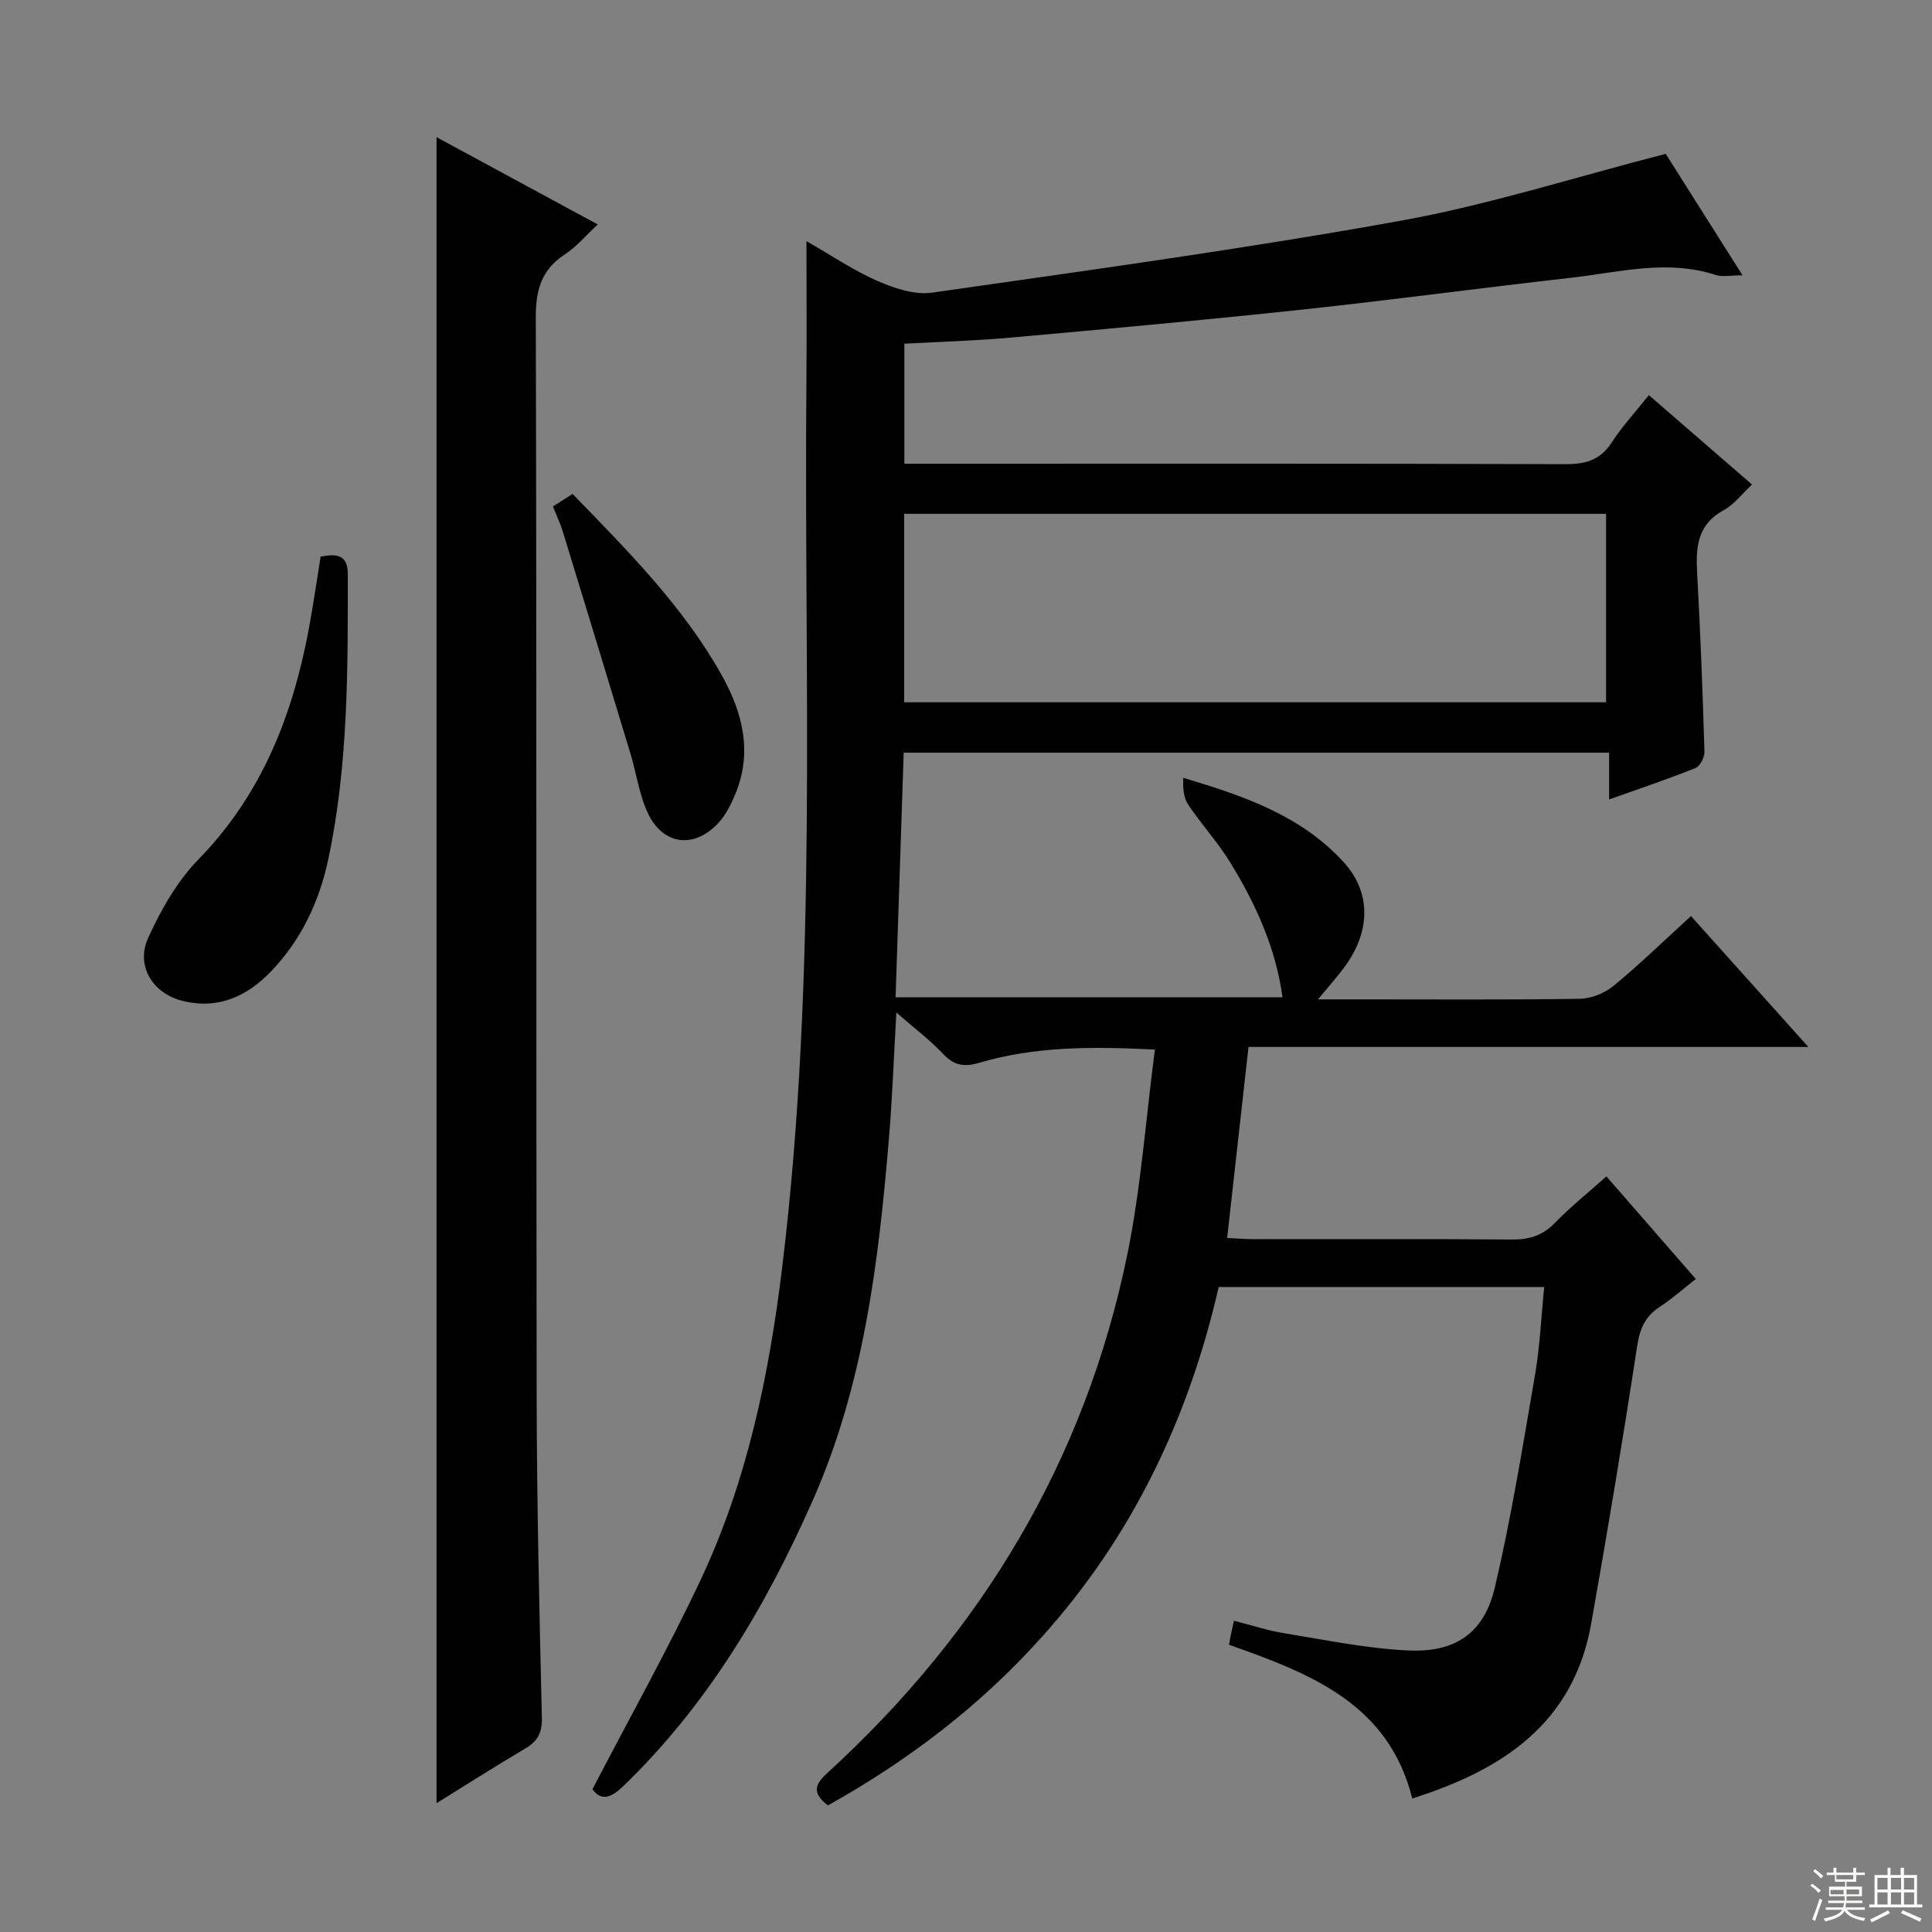 <svg enable-background="new 0 0 400 400" viewBox="0 0 400 400" xmlns="http://www.w3.org/2000/svg"><rect x="0" y="0" width="400" height="400" fill="#808080" stroke="none"/><g fill="#010102"><path d="m171.42 373.79c-3.56-2.7-2.51-4.53-.13-6.71 32-29.26 53.4-64.79 62.12-107.41 2.81-13.75 3.8-27.88 5.7-42.37-13.17-.66-24.89-.65-36.33 2.73-3.02.89-5.15.67-7.43-1.74-2.8-2.97-6.11-5.46-9.77-8.66-.53 9.25-.83 17.66-1.53 26.02-2.15 25.7-5.23 51.21-15.84 75.14-9.72 21.94-21.79 42.28-39.25 59.09-2.61 2.52-4.59 2.93-6.3.56 7.62-14.66 15.5-28.72 22.36-43.26 9.65-20.46 14.2-42.41 16.92-64.75 7.43-61.04 4.47-122.37 5.02-183.6.08-9.31.01-18.61.01-28.9 5.29 3.02 9.82 6.11 14.75 8.26 3.47 1.51 7.66 2.91 11.25 2.4 32.37-4.63 64.8-9.08 96.97-14.88 18.21-3.28 35.98-8.99 54.93-13.86 4.7 7.42 10.06 15.9 15.9 25.15-2.44 0-4.11.39-5.51-.06-10.11-3.31-20.09-.55-30.07.58-18.48 2.08-36.92 4.58-55.41 6.56-20.15 2.16-40.34 4-60.53 5.82-7.24.65-14.53.85-22.01 1.26v24.85h5.88c43.66 0 87.32-.06 130.98.09 4.21.01 7.23-.84 9.6-4.51 2.15-3.33 4.9-6.28 7.68-9.78 7.13 6.18 14.11 12.23 21.36 18.51-2.06 1.91-3.7 4.13-5.9 5.33-5.5 3.01-5.76 7.74-5.46 13.11.68 12.28 1.14 24.58 1.51 36.87.03 1.15-.91 3.01-1.87 3.39-5.67 2.28-11.47 4.22-17.87 6.5 0-3.47 0-6.36 0-9.69-48.87 0-97.23 0-146.05 0-.56 16.78-1.11 33.51-1.68 50.66h80.11c-1.36-10.11-5.48-19.2-10.74-27.79-2.59-4.23-6-7.96-8.78-12.1-.97-1.44-1.13-3.43-1.03-5.56 12.57 3.75 24.5 7.83 33.3 17.56 5.69 6.29 5.5 14.47-.11 21.87-1.47 1.94-3.09 3.77-5.29 6.44h9.16c15 0 30 .11 44.99-.12 2.36-.04 5.13-1.12 6.97-2.63 5.39-4.42 10.4-9.3 16.1-14.5 7.97 8.88 15.8 17.62 24.3 27.1-39.12 0-77.44 0-115.91 0-1.5 13.4-2.93 26.2-4.42 39.55 1.94.09 3.69.24 5.44.24 17.83.02 35.66-.07 53.49.08 3.58.03 6.34-.79 8.89-3.41 3.23-3.33 6.88-6.25 10.7-9.66 6.12 7.03 12.11 13.89 18.51 21.24-2.58 2.02-4.89 4.09-7.45 5.76-3.05 1.98-4.14 4.54-4.7 8.17-2.93 19.18-6.12 38.32-9.51 57.42-3.64 20.55-18.16 30.24-37.05 36.21-4.9-19.68-21.13-25.89-37.92-31.82.11-.64.19-1.26.32-1.86.16-.8.35-1.59.69-3.12 3.62.92 7.02 2.04 10.51 2.6 8.49 1.38 16.99 3.15 25.54 3.55 9.88.47 15.77-3.64 17.99-13.15 3.4-14.51 5.77-29.28 8.3-43.98 1.01-5.85 1.26-11.84 1.89-18.12-22.57 0-44.81 0-67.39 0-6.24 27.24-17.93 51.74-36.72 72.57-12.68 14.15-27.58 25.48-44.18 34.76zm15.78-228.39h145.32c0-13.32 0-26.22 0-39.02-48.66 0-96.89 0-145.32 0z"/><path d="m90.38 28.4c11.34 6.14 22.12 11.97 33.38 18.07-2.47 2.29-4.41 4.62-6.84 6.22-4.85 3.18-6 7.36-5.99 13.05.2 74.5.06 149 .18 223.5.04 22.15.56 44.29 1.08 66.43.07 3.13-.91 4.86-3.48 6.37-6.11 3.6-12.08 7.42-18.33 11.29 0-115.12 0-229.61 0-344.93z"/><path d="m66.38 115.25c3.34-.67 5.63-.38 5.63 3.57.01 19.79.1 39.59-4.04 59.07-1.85 8.73-5.6 16.72-11.87 23.24-5 5.2-11.03 7.94-18.39 6.07-6.12-1.56-9.66-7.26-7.03-13.03 2.64-5.8 5.97-11.69 10.37-16.2 13.13-13.45 19.54-29.82 22.89-47.78.91-4.88 1.6-9.79 2.44-14.94z"/><path d="m114.48 104.85c1.47-.94 2.68-1.7 4.07-2.59 11.35 11.72 22.77 23.14 30.77 37.34 4.37 7.76 6.57 16.01 2.93 24.78-.88 2.11-1.95 4.3-3.47 5.96-4.99 5.42-11.45 4.7-14.61-1.91-1.82-3.82-2.38-8.22-3.62-12.33-4.64-15.35-9.32-30.69-14.02-46.03-.53-1.71-1.31-3.35-2.05-5.22z"/></g><path d="m374.8 390.4.4-.4c.7.5 1.3 1 1.8 1.4l-.5.5c-.5-.6-1.1-1.1-1.7-1.5zm1 7.3-.6-.3c.5-1.4 1.1-2.8 1.5-4.3.2.1.4.2.6.3-.5 1.3-1 2.8-1.5 4.3zm-.4-10.3.4-.4c.4.3 1 .8 1.7 1.4l-.5.5c-.4-.5-1-1-1.6-1.5zm2.5.3h1.7v-1h.6v1h3.5v-1h.6v1h1.8v.5h-1.8v1.4h-2v1h3.2v2h-3.2v.9h3.3v.5h-3.4c0 .3-.1.6-.1.9h4v.5h-3.7c.7.9 1.9 1.5 3.8 1.7-.1.2-.2.4-.3.6-2.1-.4-3.5-1.1-4-2.1-.4 1-1.8 1.7-4 2.2-.1-.2-.2-.4-.3-.6 2.1-.4 3.4-1 3.8-1.8h-3.4v-.5h3.6c.1-.3.1-.6.2-.9h-3.3v-.5h3.4c0-.3 0-.6 0-.9h-3.2v-2h3.3v-1h-2.1v-1.4h-1.7v-.5zm1.1 3.5v1h2.7c0-.3 0-.4 0-.4 0-.1 0-.2 0-.2 0-.1 0-.2 0-.3h-2.7zm1.2-3v.9h3.5v-.9zm4.7 3h-2.6v.6.4h2.6z" fill="#fbfcfa"/><path d="m393.6 386.7h.6v1.5h2.7v6.1h1.1v.6h-11v-.6h1.1v-6.1h2.7v-1.5h.6v1.5h2.1v-1.5zm-2.7 8.8.4.6c-1.2.6-2.5 1.3-3.8 1.9-.1-.2-.2-.4-.3-.6 1.2-.6 2.5-1.2 3.7-1.9zm-2.2-6.7v2.4h2.1v-2.4zm0 3v2.5h2.1v-2.5zm2.8-3v2.4h2.1v-2.4zm0 3v2.5h2.1v-2.5zm6 6.1c-1.4-.7-2.7-1.3-3.9-1.8l.3-.6c1.5.6 2.7 1.2 3.9 1.7zm-1.2-9.1h-2.1v2.4h2.1zm-2.1 3v2.5h2.1v-2.5z" fill="#fbfcfa"/></svg>